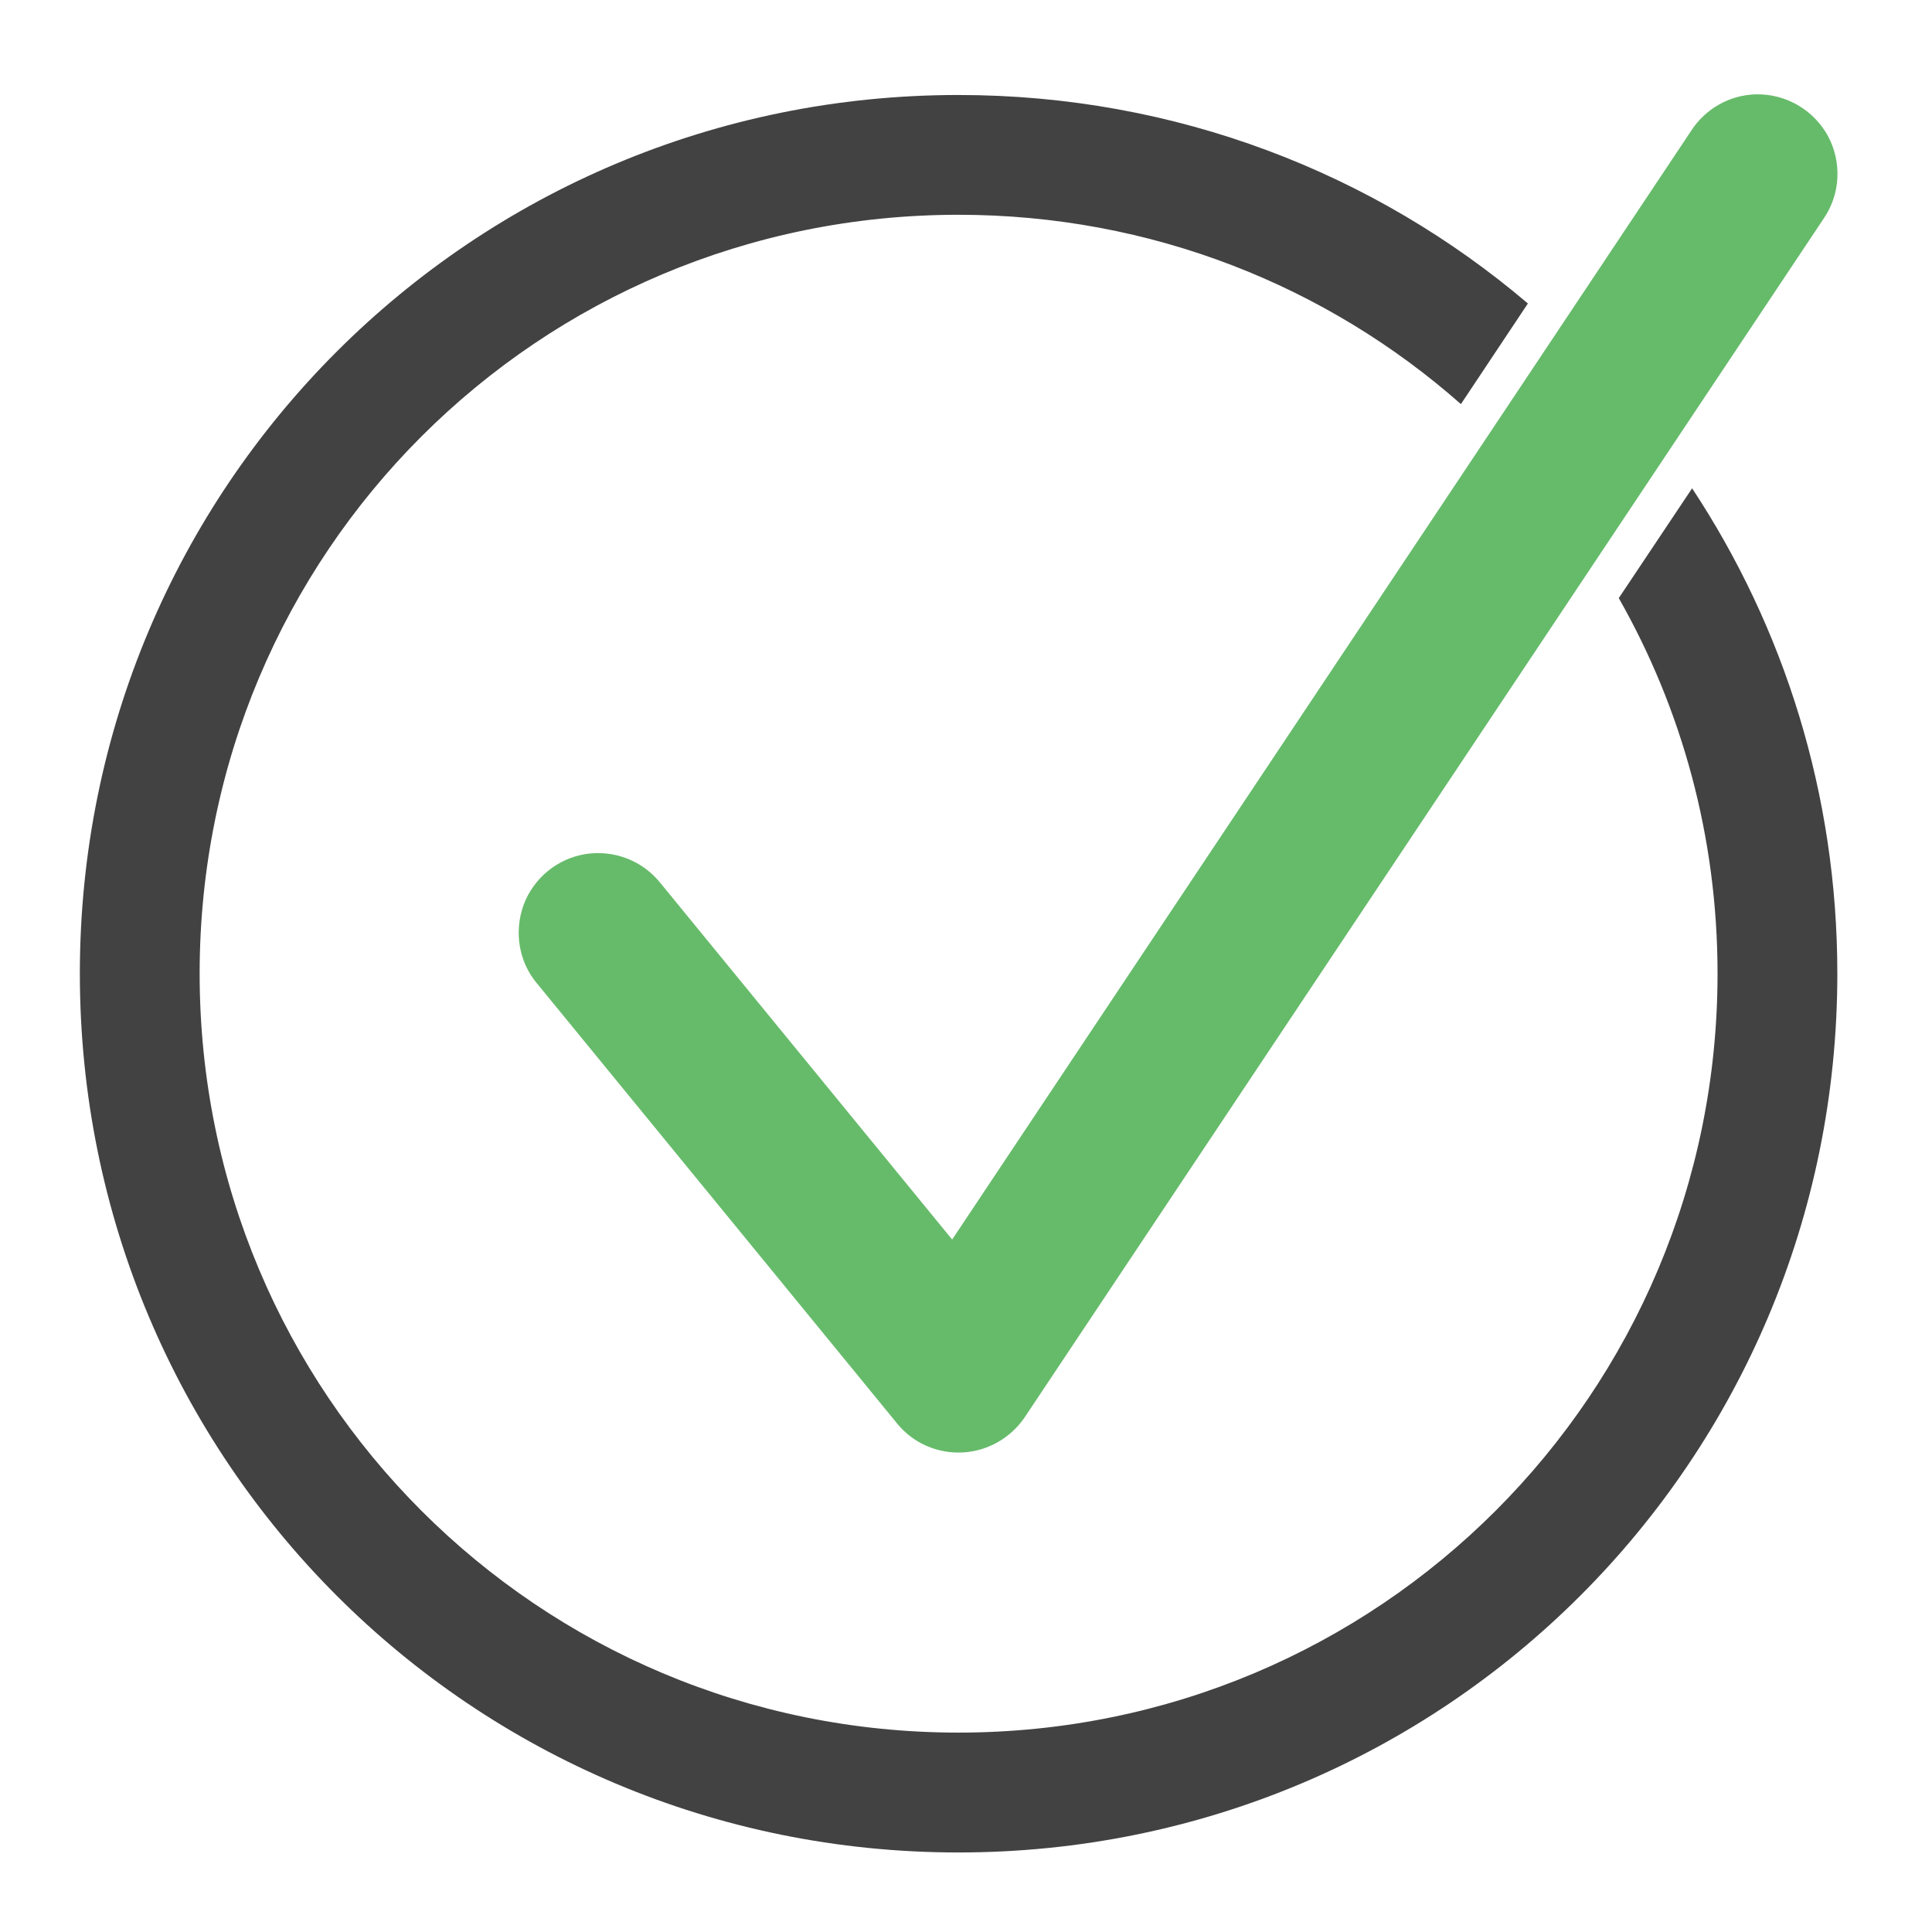 <?xml version="1.0" encoding="UTF-8"?>
<svg xmlns="http://www.w3.org/2000/svg" xmlns:xlink="http://www.w3.org/1999/xlink" width="24pt" height="24pt" viewBox="0 0 24 24" version="1.1">
<g id="surface1">
<path style=" stroke:none;fill-rule:nonzero;fill:rgb(25.882%,25.882%,25.882%);fill-opacity:1;" d="M 11.906 1.18 C 5.859 1.18 0.992 6.047 0.992 12.094 C 0.992 18.141 5.859 23.012 11.906 23.012 C 17.953 23.012 22.824 18.141 22.824 12.094 C 22.824 9.863 22.16 7.793 21.02 6.066 L 20.109 7.43 C 20.891 8.805 21.336 10.395 21.336 12.094 C 21.336 17.316 17.129 21.523 11.906 21.523 C 6.684 21.523 2.48 17.316 2.48 12.094 C 2.48 6.871 6.684 2.668 11.906 2.668 C 14.305 2.668 16.488 3.555 18.148 5.02 L 18.98 3.77 C 17.078 2.152 14.609 1.18 11.906 1.18 Z M 19.715 4.453 L 18.867 5.727 C 19.102 5.98 19.32 6.246 19.52 6.523 L 20.395 5.215 C 20.18 4.949 19.953 4.699 19.715 4.453 Z M 19.715 4.453 "/>
<path style=" stroke:none;fill-rule:evenodd;fill:rgb(40%,73.333%,41.569%);fill-opacity:1;" d="M 21.812 1.172 C 21.484 1.18 21.184 1.352 21.008 1.625 L 11.828 15.398 L 8.207 10.973 C 7.984 10.691 7.629 10.555 7.277 10.609 C 6.926 10.664 6.629 10.906 6.504 11.242 C 6.383 11.578 6.445 11.953 6.676 12.223 L 11.145 17.684 C 11.34 17.926 11.645 18.059 11.957 18.043 C 12.27 18.027 12.555 17.863 12.73 17.605 L 22.652 2.719 C 22.863 2.414 22.883 2.016 22.707 1.688 C 22.527 1.363 22.184 1.164 21.812 1.172 Z M 21.812 1.172 "/>
</g>
</svg>
